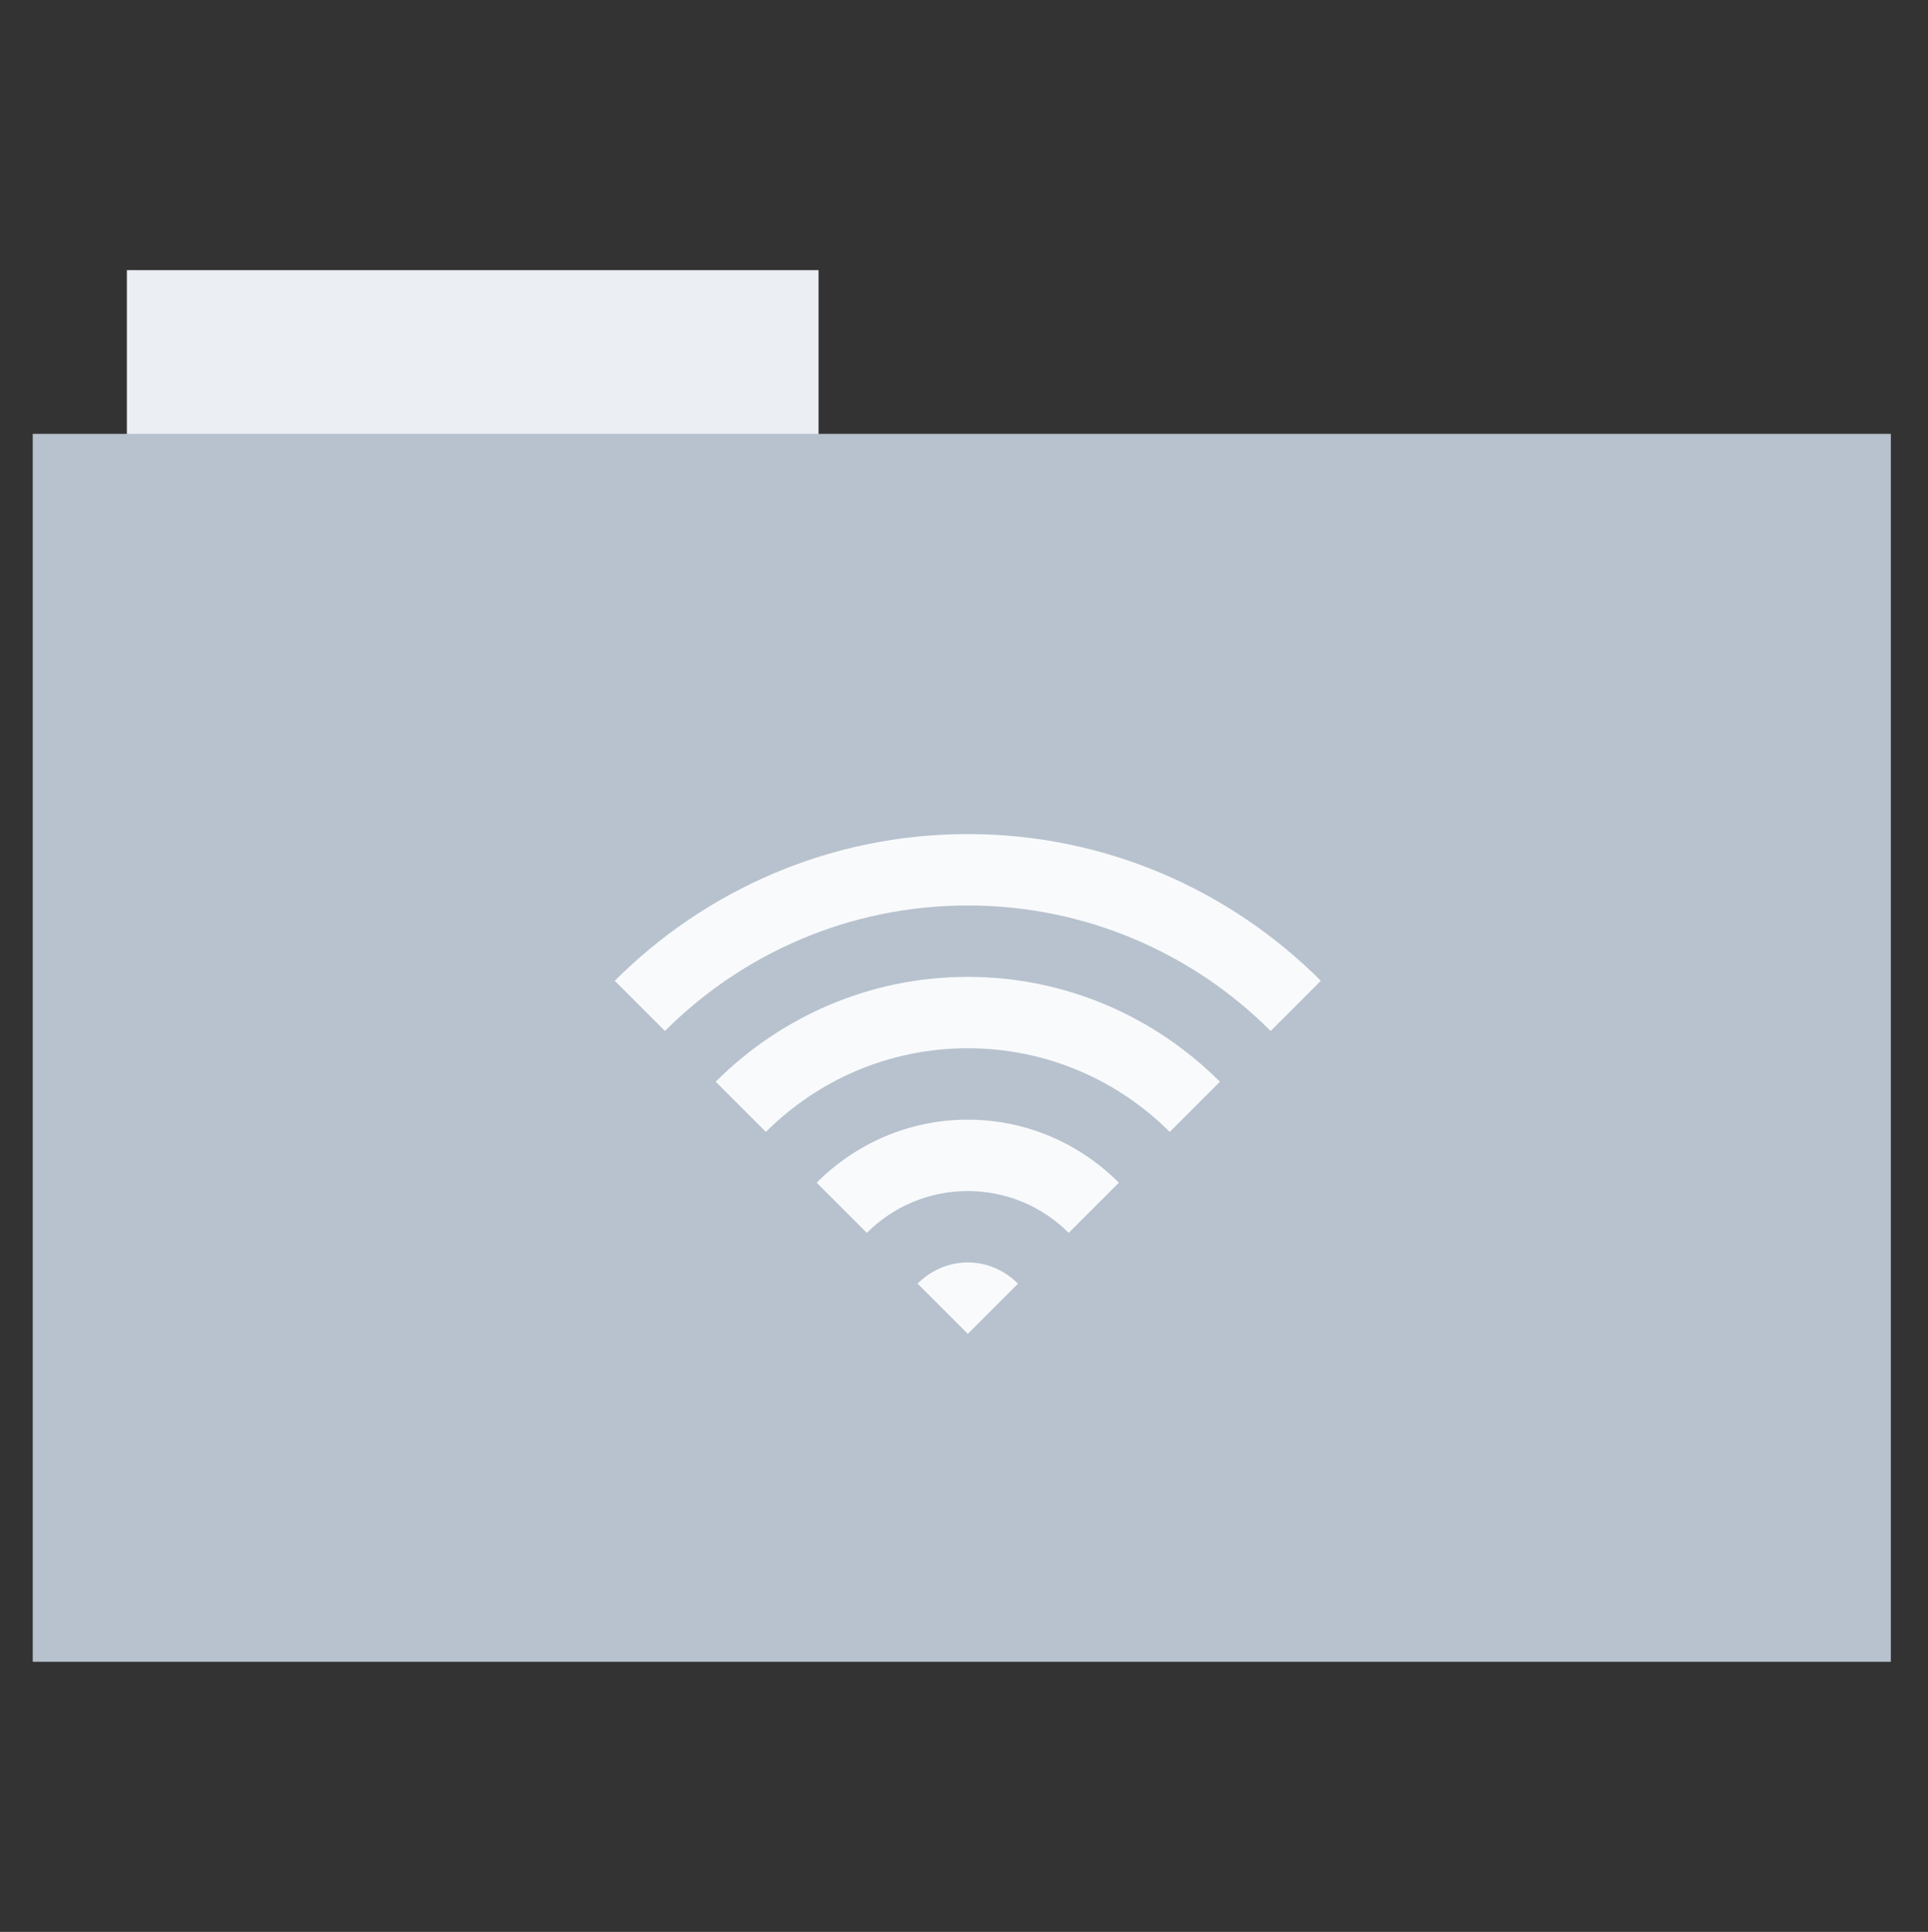 <svg height="513" width="512" xmlns="http://www.w3.org/2000/svg">
 <rect width="100%" height="100%" fill="#333333" stroke="none"/>
 <path d="m33.693 71.733h183.68v44.561h-183.68z" fill="#ebeef3" fill-rule="evenodd"/>
 <path d="m8.695 115.208h493.436v326.059h-493.436z" fill="#b7c2ce" fill-rule="evenodd"/>
 <g fill="#f9fafc" transform="matrix(4.147 0 0 4.147 157.478 184.158)">
  <path d="m24 36.429c-1.262 0-2.387.53-3.214 1.357l3.214 3.214 3.214-3.214c-.827-.827-1.953-1.357-3.214-1.357z" overflow="visible"/>
  <path d="m24 27.286c-3.785 0-7.196 1.553-9.679 4.036l3.214 3.214c1.655-1.655 3.941-2.679 6.464-2.679 2.523 0 4.809 1.024 6.464 2.679l3.214-3.214c-2.482-2.482-5.893-4.036-9.679-4.036z" overflow="visible"/>
  <path d="m24 18.143c-6.309 0-12.006 2.577-16.143 6.714l3.214 3.214c3.31-3.31 7.882-5.357 12.929-5.357 5.047 0 9.619 2.047 12.929 5.357l3.214-3.214c-4.137-4.137-9.834-6.714-16.143-6.714z" overflow="visible"/>
  <path d="m24 9c-8.832 0-16.815 3.601-22.607 9.393l3.214 3.214c4.965-4.965 11.823-8.036 19.393-8.036 7.57 0 14.428 3.071 19.393 8.036l3.214-3.214c-5.792-5.792-13.775-9.393-22.607-9.393z" overflow="visible"/>
 </g>
</svg>
